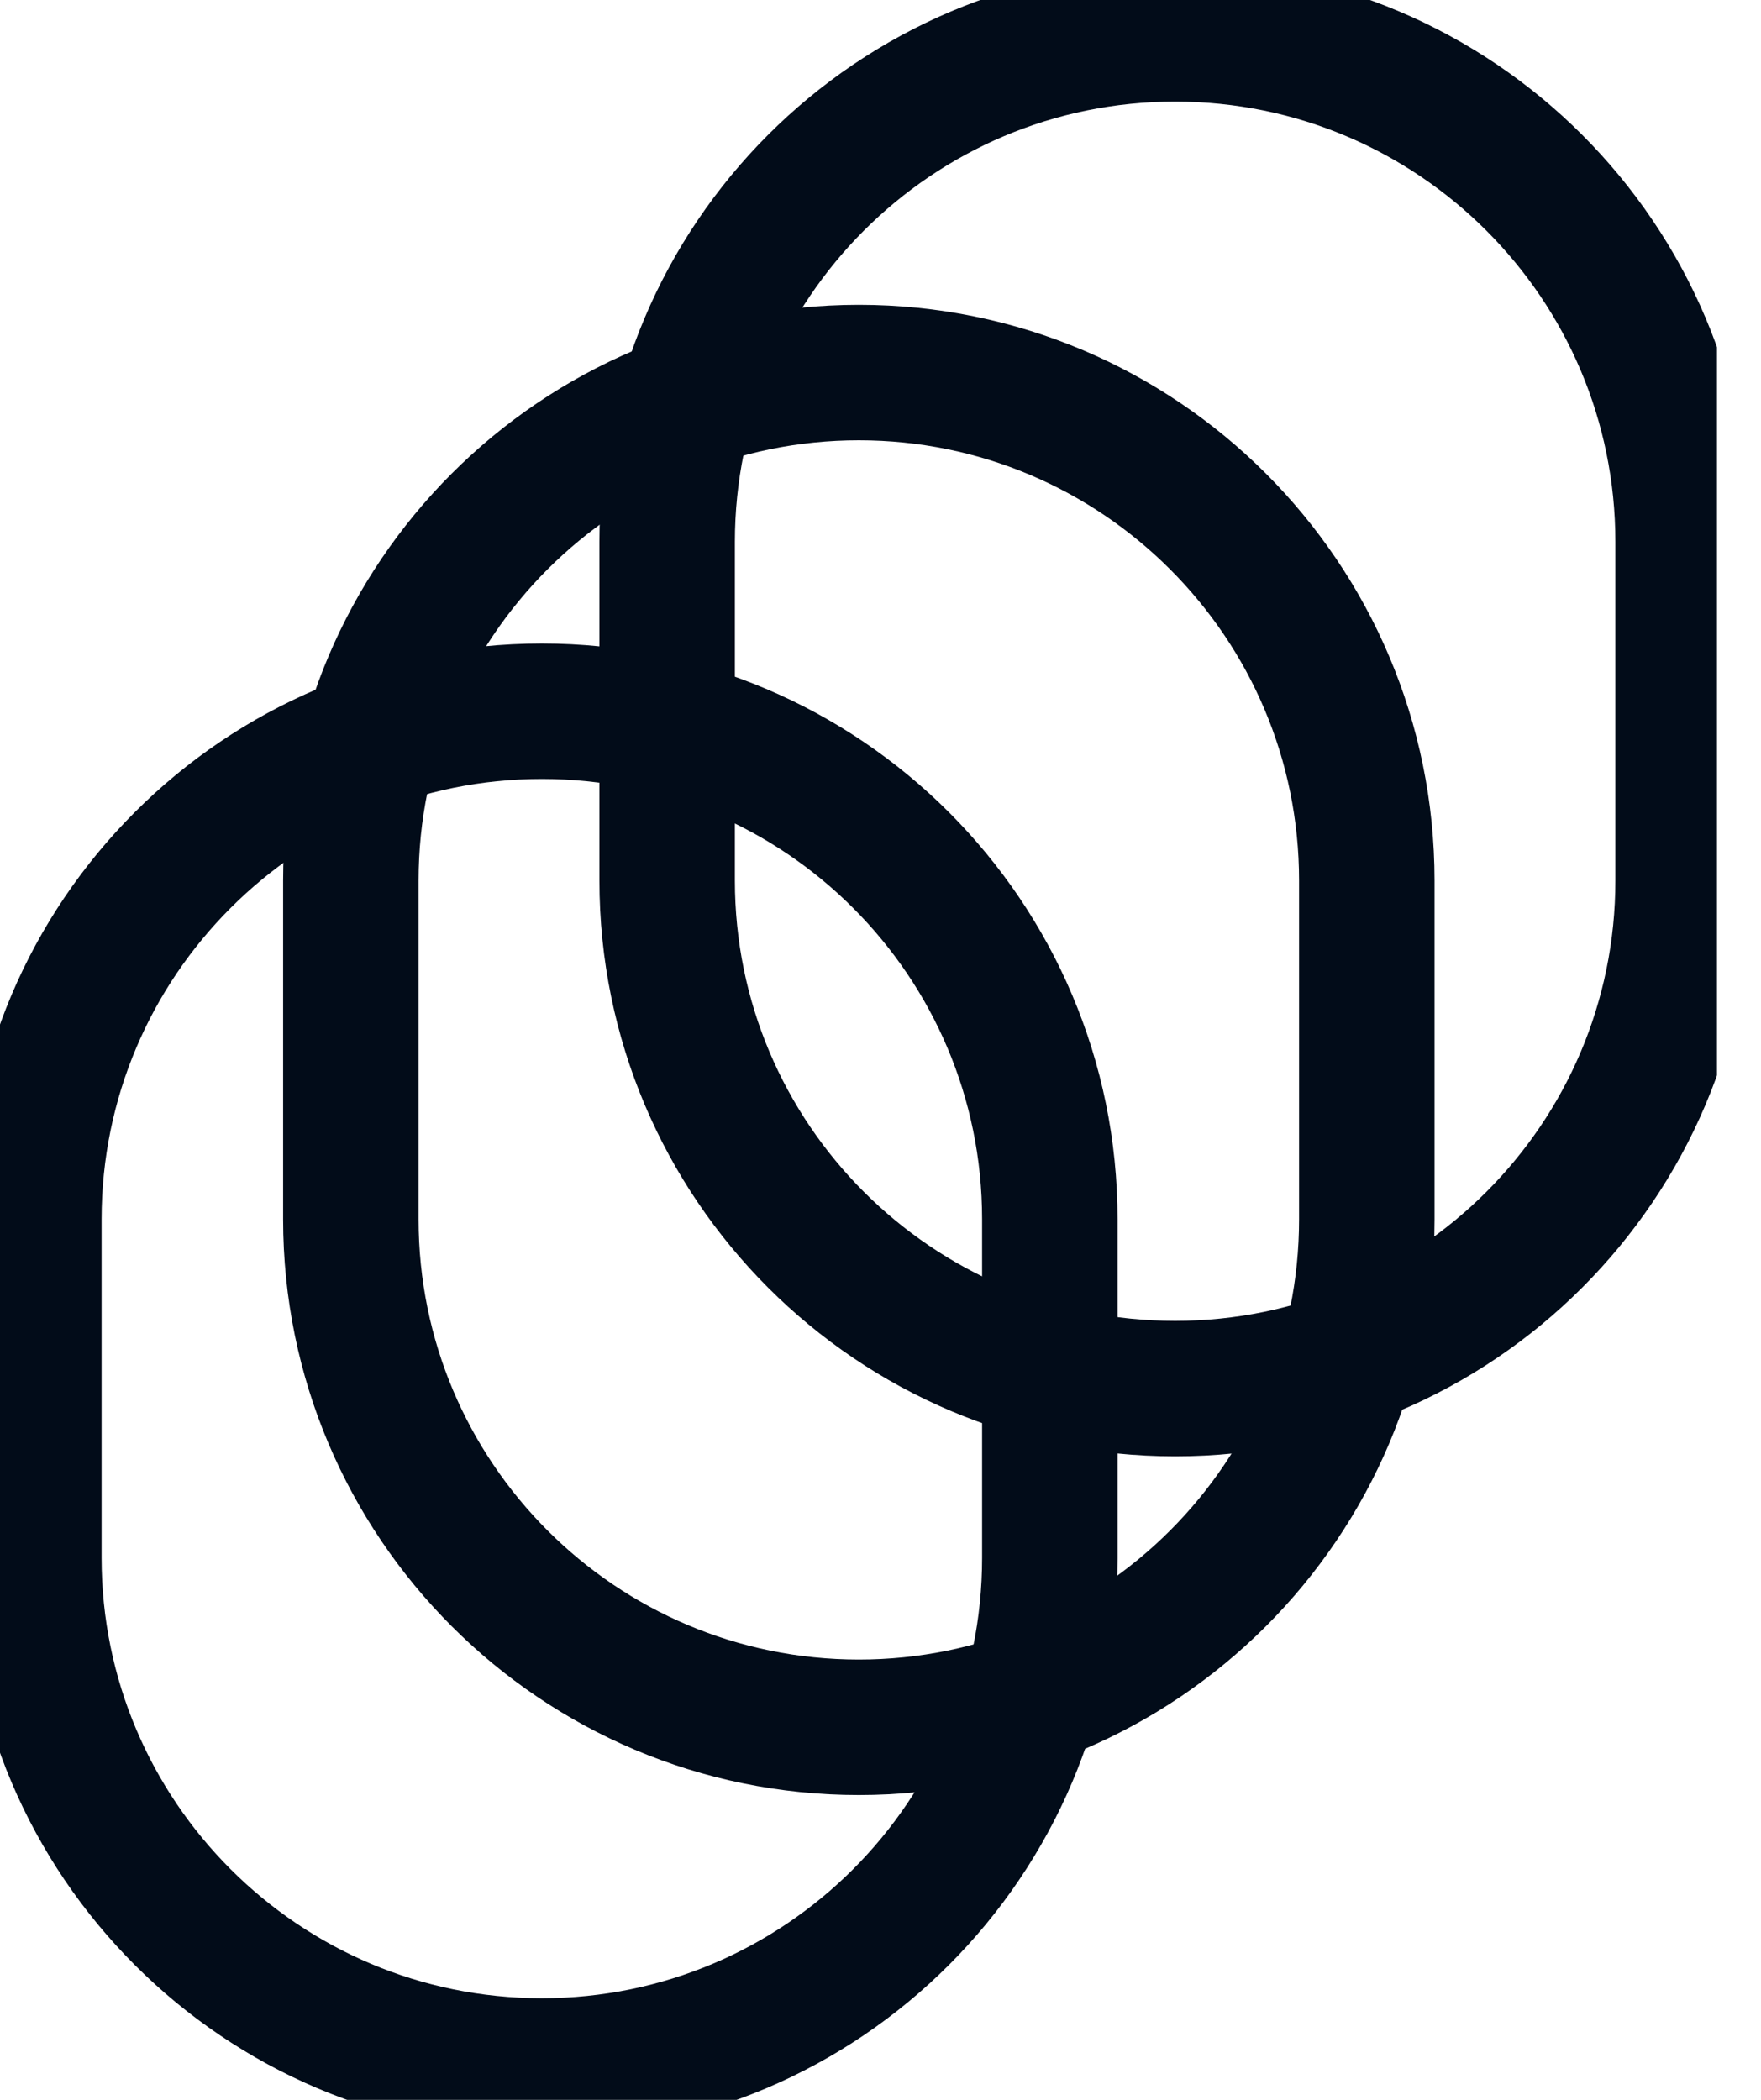 <svg width="26" height="31" viewBox="0 0 26 31" fill="none" xmlns="http://www.w3.org/2000/svg">
<g clip-path="url(#clip0_590_548)">
<path d="M9.85 13V8C9.85 3.86 13.21 0.5 17.35 0.5C21.49 0.5 24.85 3.86 24.85 8V13C24.85 17.14 21.49 20.5 17.35 20.5C13.21 20.5 9.85 17.14 9.85 13Z" stroke="#020C19" stroke-width="2" stroke-miterlimit="10" stroke-linecap="round"/>
<path d="M5.18 18V13C5.18 8.86 8.54 5.5 12.68 5.5C16.82 5.5 20.18 8.86 20.18 13V18C20.18 22.14 16.82 25.5 12.68 25.5C8.54 25.5 5.18 22.14 5.18 18Z" stroke="#020C19" stroke-width="2" stroke-miterlimit="10" stroke-linecap="round"/>
<path d="M0.5 23V18C0.5 13.86 3.86 10.5 8 10.5C12.14 10.5 15.5 13.86 15.5 18V23C15.5 27.14 12.14 30.5 8 30.5C3.86 30.5 0.5 27.14 0.5 23Z" stroke="#020C19" stroke-width="2" stroke-miterlimit="10" stroke-linecap="round"/>
</g>
<defs>
<clipPath id="clip0_590_548">
<rect width="25.35" height="31" fill="white"/>
</clipPath>
</defs>
</svg>
